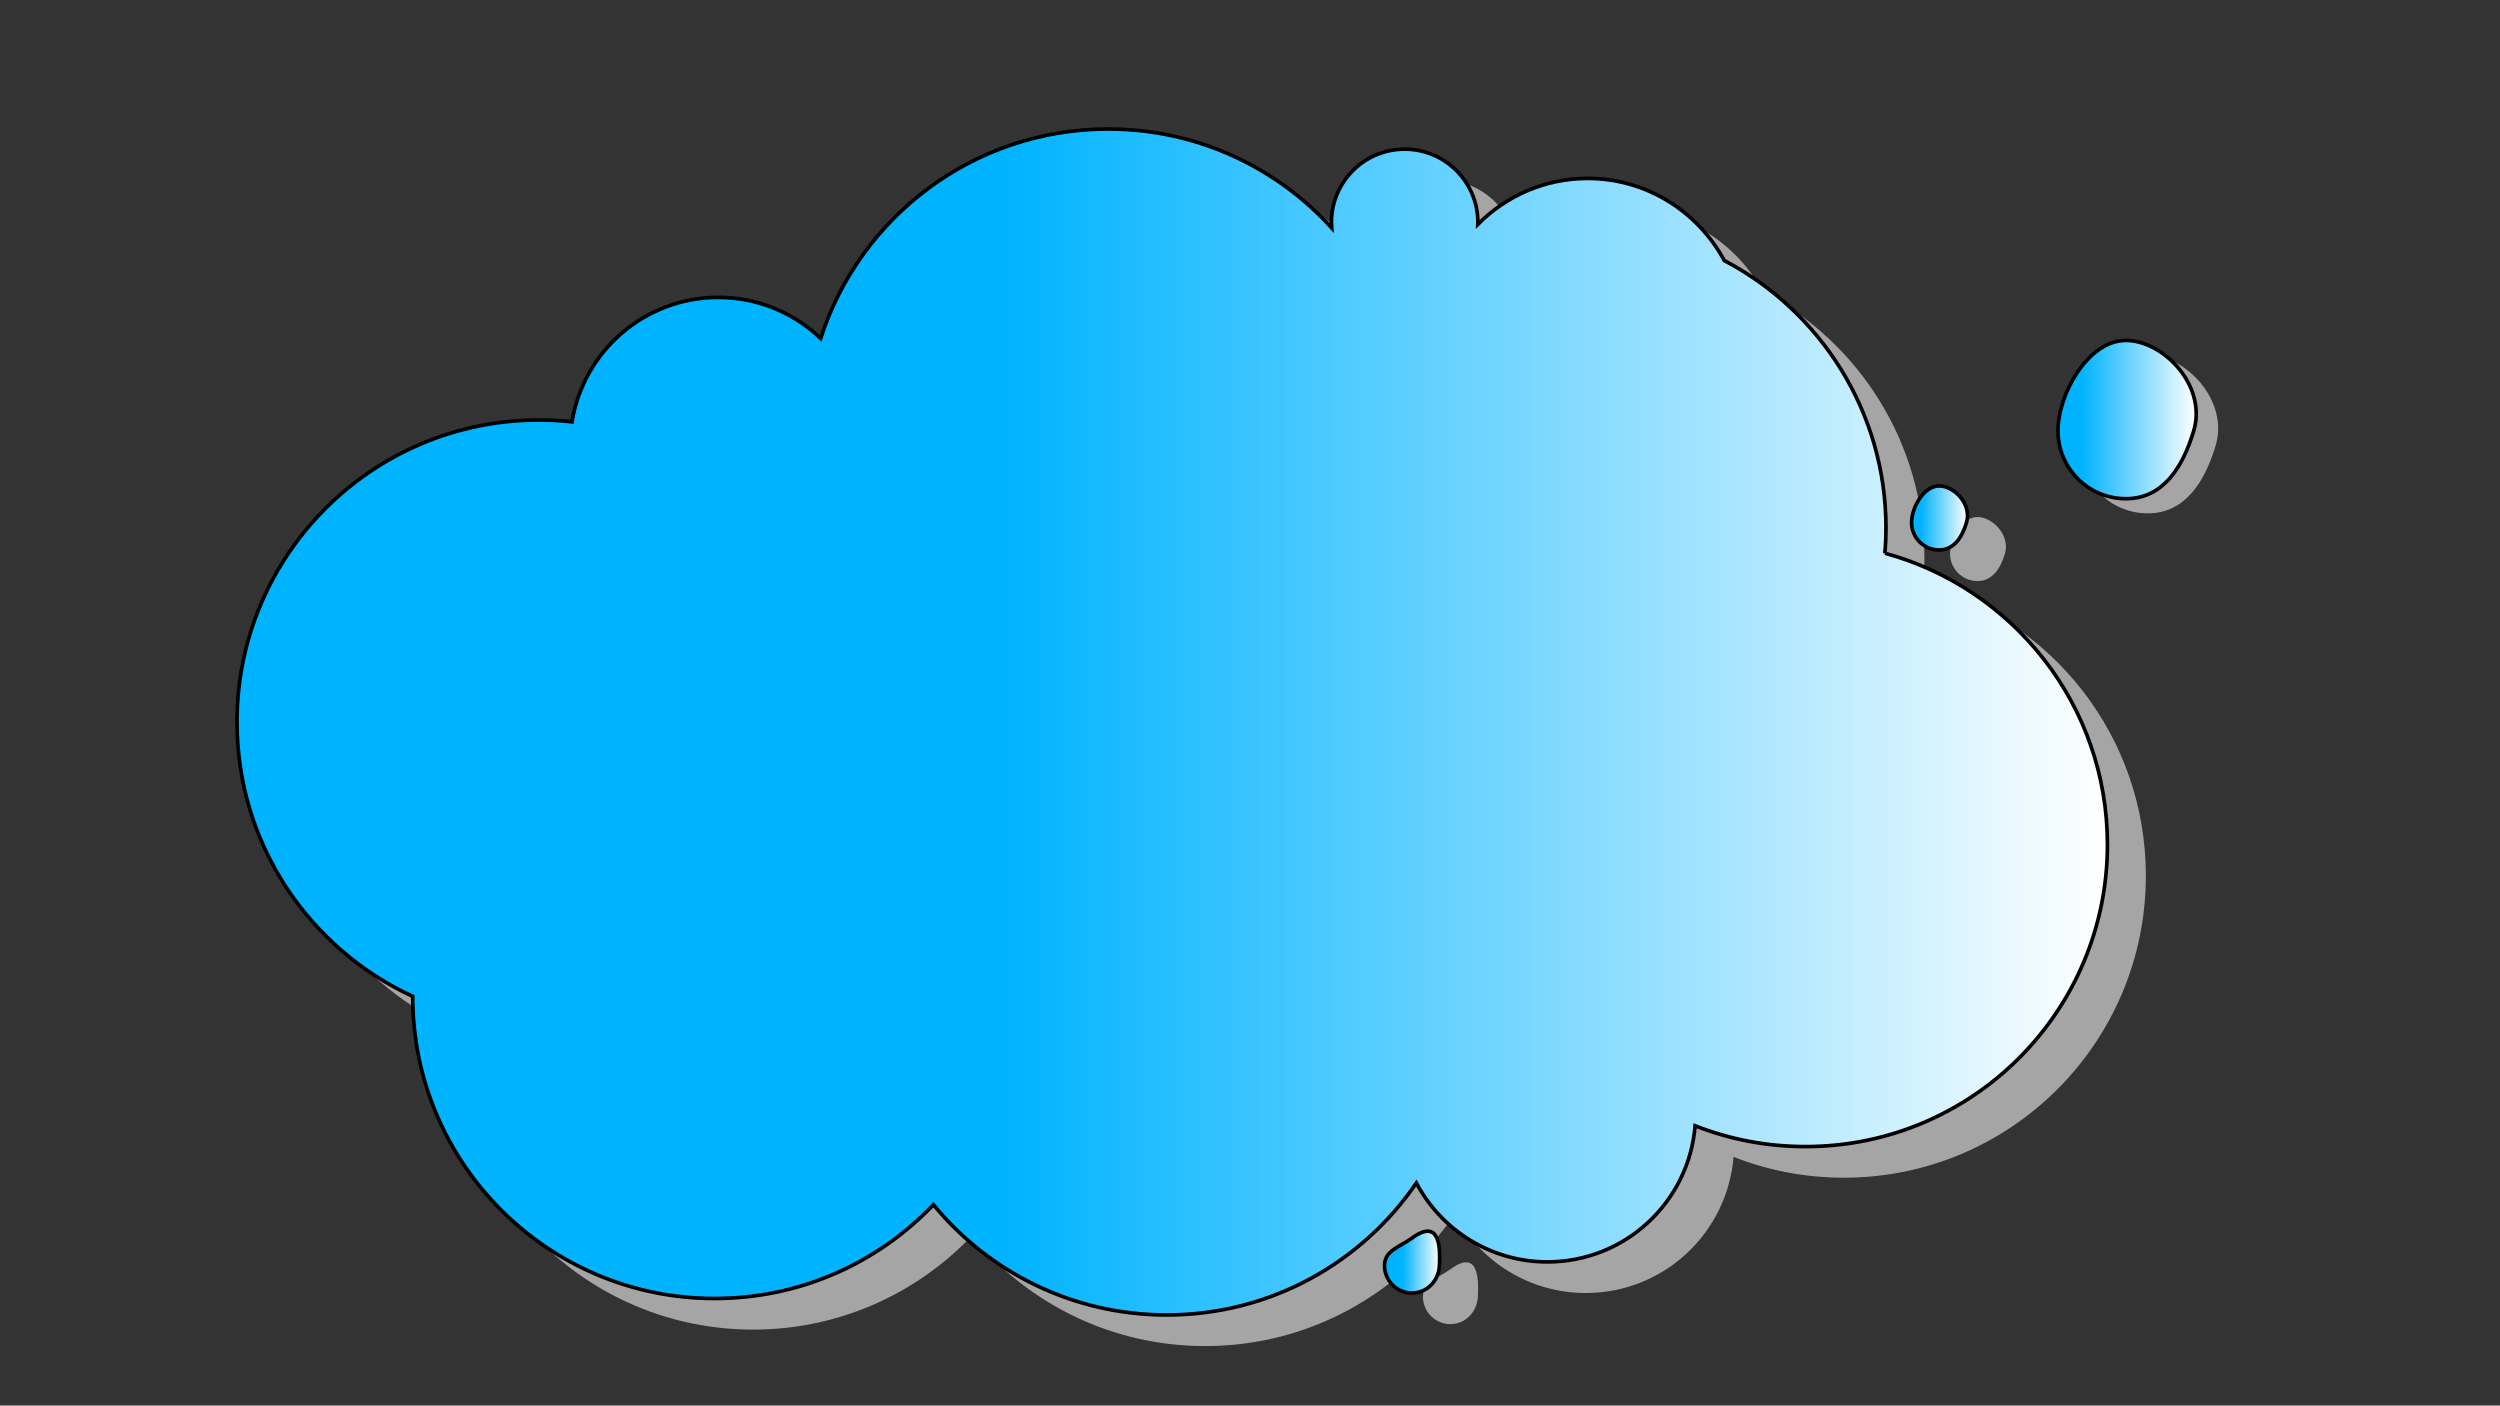 <?xml version="1.0" encoding="UTF-8"?>
<svg id="Capa_1" data-name="Capa 1" xmlns="http://www.w3.org/2000/svg" version="1.1" xmlns:xlink="http://www.w3.org/1999/xlink" viewBox="0 0 1366 768">
  <rect x="0" y="0" width="1366" height="768" fill="#333333" stroke="none"/>
  <defs>
    <style>
      .cls-1 {
        fill: #a5a5a5;
        stroke-width: 0px;
      }

      .cls-2 {
        fill: url(#Degradado_sin_nombre_249-2);
      }

      .cls-2, .cls-3, .cls-4, .cls-5 {
        stroke: #000;
        stroke-miterlimit: 10;
        stroke-width: 2px;
      }

      .cls-3 {
        fill: url(#Degradado_sin_nombre_245);
      }

      .cls-4 {
        fill: url(#Degradado_sin_nombre_249);
      }

      .cls-5 {
        fill: url(#Degradado_sin_nombre_250);
      }
    </style>
    <linearGradient id="Degradado_sin_nombre_245" data-name="Degradado sin nombre 245" x1="129.5" y1="394.5" x2="1151.5" y2="394.5" gradientUnits="userSpaceOnUse">
      <stop offset=".41" stop-color="#00b3ff"/>
      <stop offset="1" stop-color="#fff"/>
    </linearGradient>
    <linearGradient id="Degradado_sin_nombre_250" data-name="Degradado sin nombre 250" x1="756.5" y1="689.61" x2="786.62" y2="689.61" gradientUnits="userSpaceOnUse">
      <stop offset=".33" stop-color="#00b3ff"/>
      <stop offset="1" stop-color="#fff"/>
    </linearGradient>
    <linearGradient id="Degradado_sin_nombre_249" data-name="Degradado sin nombre 249" x1="1044.5" y1="283" x2="1075.06" y2="283" gradientUnits="userSpaceOnUse">
      <stop offset=".17" stop-color="#00b3ff"/>
      <stop offset="1" stop-color="#fff"/>
    </linearGradient>
    <linearGradient id="Degradado_sin_nombre_249-2" data-name="Degradado sin nombre 249" x1="1124.5" y1="229.25" x2="1200.02" y2="229.25" xlink:href="#Degradado_sin_nombre_249"/>
  </defs>
  <g>
    <path class="cls-1" d="M1050.92,319.29c.38-4.55.58-9.14.58-13.79,0-63.45-35.82-118.53-88.34-146.13-14.42-26.73-42.44-44.87-74.66-44.87-23.43,0-44.65,9.6-60.03,25.12.01-.37.03-.74.03-1.12,0-22.09-17.91-40-40-40s-40,17.91-40,40c0,1.03.05,2.04.13,3.05-30.18-33.2-73.72-54.05-122.13-54.05-73.48,0-135.73,48.04-157.09,114.42-14.54-13.88-34.22-22.42-55.91-22.42-40.3,0-73.72,29.44-79.95,67.99-5.93-.65-11.95-.99-18.05-.99-91.13,0-165,73.87-165,165,0,66.49,39.34,123.79,96,149.91,0,.03,0,.06,0,.09,0,91.13,73.87,165,165,165,47.03,0,89.46-19.68,119.52-51.24,30.26,36.78,76.13,60.24,127.48,60.24,56.69,0,106.69-28.59,136.4-72.13,13.59,25.65,40.55,43.13,71.6,43.13,42.5,0,77.33-32.74,80.71-74.37,18.68,7.34,39.01,11.37,60.29,11.37,91.13,0,165-73.87,165-165,0-76.1-51.52-140.15-121.58-159.21Z"/>
    <path class="cls-1" d="M792.5,693.5c-6.69,4.89-15,6.72-15,15s6.72,15,15,15,14.62-6.72,15-15c.41-8.92.71-26.49-15-15Z"/>
    <path class="cls-1" d="M1080.5,317.5c8.28,0,12.62-7.07,15-15,3-10-6.72-20-15-20s-15,11.72-15,20,6.72,15,15,15Z"/>
  </g>
  <g>
    <path class="cls-3" d="M1029.92,302.29c.38-4.55.58-9.14.58-13.79,0-63.45-35.82-118.53-88.34-146.13-14.42-26.73-42.44-44.87-74.66-44.87-23.43,0-44.65,9.6-60.03,25.12.01-.37.03-.74.03-1.12,0-22.09-17.91-40-40-40s-40,17.91-40,40c0,1.03.05,2.04.13,3.05-30.18-33.2-73.72-54.05-122.13-54.05-73.48,0-135.73,48.04-157.09,114.42-14.54-13.88-34.22-22.42-55.91-22.42-40.3,0-73.72,29.44-79.95,67.99-5.93-.65-11.95-.99-18.05-.99-91.13,0-165,73.87-165,165,0,66.49,39.34,123.79,96,149.91,0,.03,0,.06,0,.09,0,91.13,73.87,165,165,165,47.03,0,89.46-19.68,119.52-51.24,30.26,36.78,76.13,60.24,127.48,60.24,56.69,0,106.69-28.59,136.4-72.13,13.59,25.65,40.55,43.13,71.6,43.13,42.5,0,77.33-32.74,80.71-74.37,18.68,7.34,39.01,11.37,60.29,11.37,91.13,0,165-73.87,165-165,0-76.1-51.52-140.15-121.58-159.21Z"/>
    <path class="cls-5" d="M771.5,676.5c-6.69,4.89-15,6.72-15,15s6.72,15,15,15,14.62-6.72,15-15c.41-8.92.71-26.49-15-15Z"/>
    <path class="cls-4" d="M1059.5,300.5c8.28,0,12.62-7.07,15-15,3-10-6.72-20-15-20s-15,11.72-15,20,6.72,15,15,15Z"/>
    <path class="cls-1" d="M1173.57,280.5c20.47,0,31.19-17.46,37.07-37.07,7.41-24.71-16.6-49.43-37.07-49.43s-37.07,28.95-37.07,49.43,16.6,37.07,37.07,37.07Z"/>
    <path class="cls-2" d="M1161.57,272.5c20.47,0,31.19-17.46,37.07-37.07,7.41-24.71-16.6-49.43-37.07-49.43s-37.07,28.95-37.07,49.43,16.6,37.07,37.07,37.07Z"/>
  </g>
</svg>